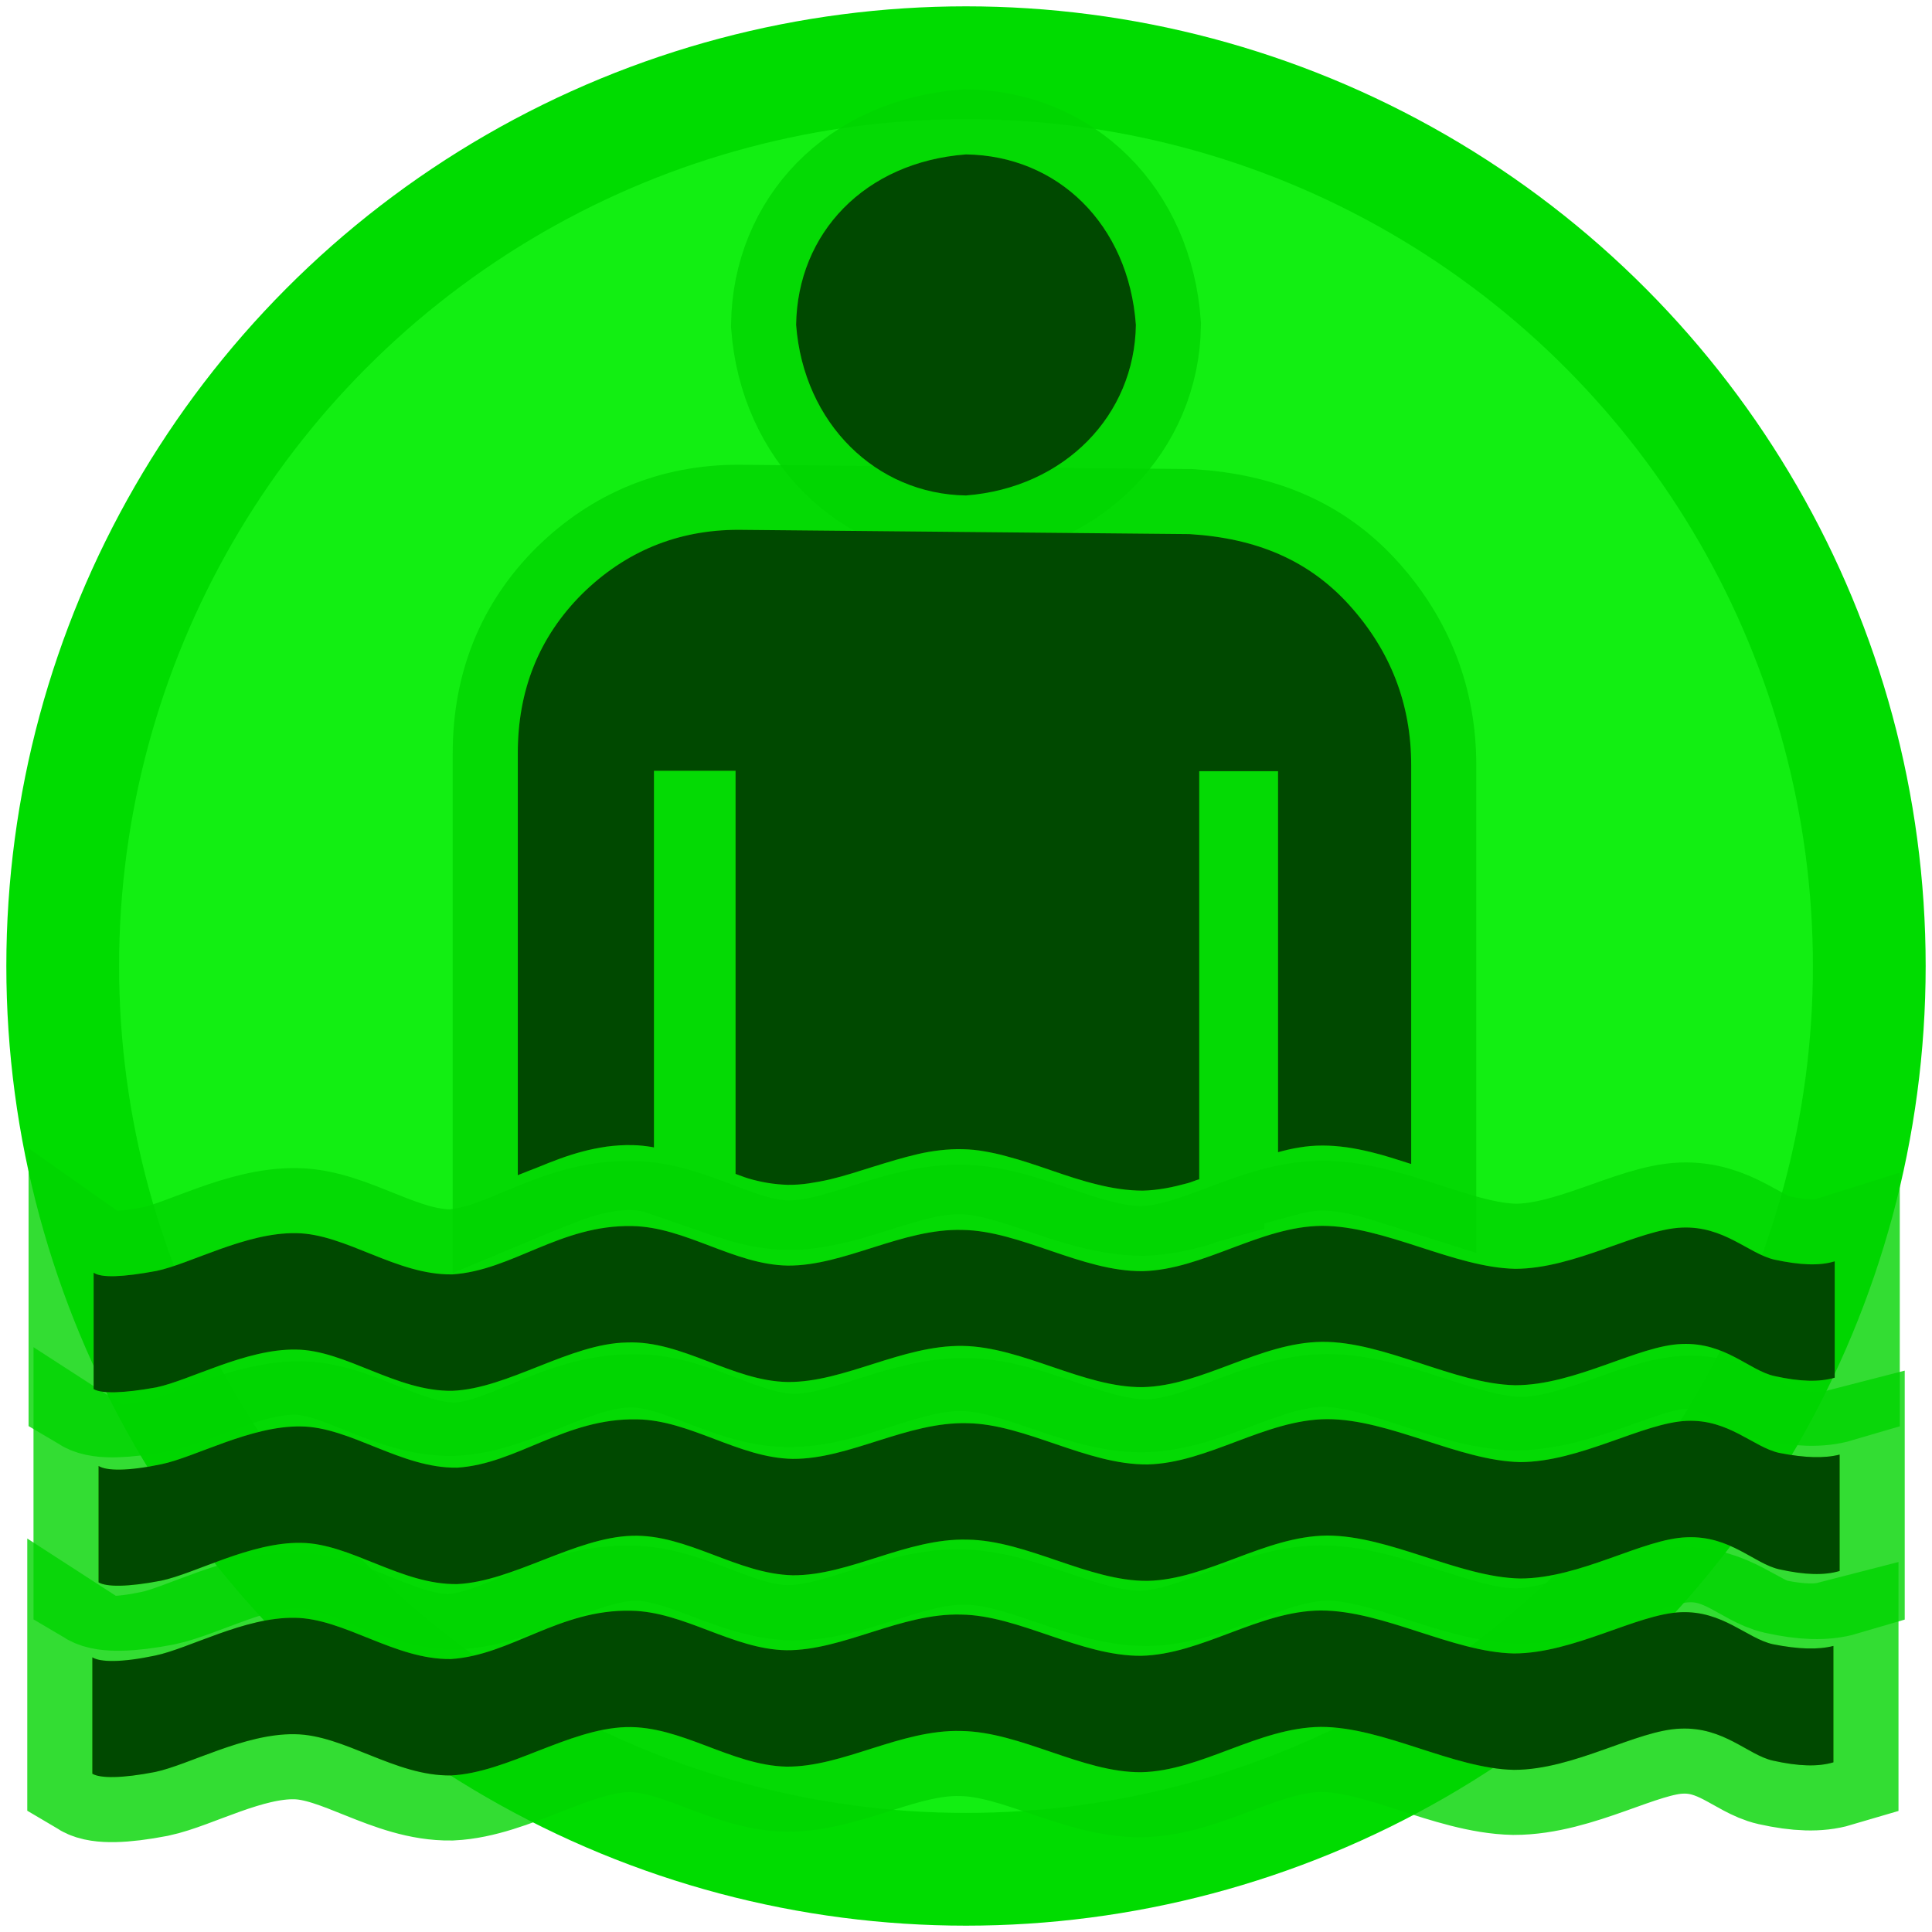 <svg width="34" height="34" version="1.1" viewBox="0 0 8.996 8.996" xmlns="http://www.w3.org/2000/svg">
 <circle cx="4.498" cy="4.498" r="4.206" fill="#12ef12" stroke="#00dc00" stroke-width=".525"/>
 <path d="m2.106 5.934c-0.262 0.004-0.497-0.19-0.728-0.192-0.233-0.004-0.491 0.143-0.65 0.176-0.157 0.029-0.256 0.033-0.292 0.008v0.542c0.037 0.022 0.137 0.02 0.292-0.008 0.157-0.033 0.417-0.18 0.65-0.176 0.231 0.002 0.466 0.196 0.728 0.192 0.26-0.01 0.548-0.221 0.814-0.225 0.258-0.01 0.489 0.18 0.748 0.184 0.264 0.002 0.531-0.172 0.814-0.168 0.278 0.004 0.562 0.194 0.838 0.192 0.28-0.006 0.544-0.208 0.836-0.211 0.292-0.002 0.613 0.196 0.899 0.202 0.282 0 0.572-0.186 0.777-0.192 0.202-0.008 0.313 0.123 0.429 0.149 0.121 0.027 0.211 0.029 0.282 0.008v-0.542c-0.07 0.022-0.161 0.018-0.282-0.008-0.121-0.029-0.233-0.157-0.429-0.149-0.204 0.008-0.499 0.192-0.777 0.192-0.286-0.006-0.607-0.2-0.899-0.2-0.29 0.002-0.552 0.204-0.836 0.211-0.284 0.002-0.568-0.188-0.838-0.192-0.282-0.008-0.55 0.168-0.814 0.166-0.251-0.004-0.476-0.18-0.724-0.184-0.336-0.007-0.558 0.207-0.838 0.225z" fill="#ffcc00" opacity=".8" stop-color="#000000" stroke="#00d400" stroke-width=".606" style="-inkscape-stroke:none;font-variation-settings:normal"/>
 <path d="m2.129 6.834c-0.262 0.004-0.497-0.19-0.728-0.192-0.233-0.004-0.491 0.143-0.65 0.176-0.157 0.033-0.256 0.031-0.292 0.008v0.542c0.037 0.022 0.137 0.022 0.292-0.008 0.157-0.033 0.417-0.18 0.65-0.176 0.231 0.002 0.466 0.196 0.728 0.192 0.26-0.012 0.548-0.217 0.814-0.225 0.258-0.008 0.489 0.178 0.748 0.184 0.264 0.002 0.531-0.174 0.814-0.166 0.278 0.004 0.562 0.194 0.838 0.192 0.28-0.006 0.544-0.208 0.836-0.211 0.292 0 0.613 0.194 0.899 0.2 0.282 0 0.572-0.186 0.777-0.192 0.202-0.008 0.313 0.123 0.429 0.149 0.121 0.027 0.211 0.029 0.282 0.008v-0.542c-0.07 0.018-0.161 0.016-0.282-0.008-0.121-0.027-0.233-0.157-0.429-0.149-0.204 0.008-0.499 0.192-0.777 0.192-0.286-0.006-0.607-0.2-0.899-0.2-0.29 0.002-0.552 0.204-0.836 0.211-0.284 0.002-0.568-0.188-0.838-0.192-0.282-0.008-0.55 0.168-0.814 0.166-0.251-0.004-0.476-0.18-0.724-0.184-0.336-0.007-0.558 0.207-0.838 0.225z" fill="#ffcc00" opacity=".8" stop-color="#000000" stroke="#00d400" stroke-width=".606" style="-inkscape-stroke:none;font-variation-settings:normal"/>
 <path d="m2.1 7.725c-0.262 0.004-0.497-0.19-0.728-0.192-0.233-0.004-0.491 0.143-0.65 0.176-0.157 0.033-0.256 0.031-0.292 0.008v0.542c0.037 0.022 0.137 0.022 0.292-0.008 0.157-0.033 0.417-0.18 0.65-0.176 0.231 0.002 0.466 0.196 0.728 0.192 0.26-0.012 0.548-0.217 0.814-0.225 0.258-0.008 0.489 0.178 0.748 0.184 0.264 0.002 0.531-0.174 0.814-0.166 0.278 0.004 0.562 0.194 0.838 0.192 0.28-0.006 0.544-0.208 0.836-0.211 0.292 0 0.613 0.194 0.899 0.2 0.282 0 0.572-0.186 0.777-0.192 0.202-0.008 0.313 0.123 0.429 0.149 0.121 0.027 0.211 0.029 0.282 0.008v-0.542c-0.07 0.018-0.161 0.016-0.282-0.008-0.121-0.027-0.233-0.157-0.429-0.149-0.204 0.008-0.499 0.192-0.777 0.192-0.286-0.006-0.607-0.2-0.899-0.2-0.29 0.002-0.552 0.204-0.836 0.211-0.284 0.002-0.568-0.188-0.838-0.192-0.282-0.008-0.55 0.168-0.814 0.166-0.251-0.004-0.476-0.18-0.724-0.184-0.336-0.007-0.558 0.207-0.838 0.225z" fill="#ffcc00" opacity=".8" stop-color="#000000" stroke="#00d400" stroke-width=".606" style="-inkscape-stroke:none;font-variation-settings:normal"/>
 <path d="m5.289 1.513c-0.034-0.469-0.364-0.788-0.791-0.794-0.472 0.036-0.785 0.367-0.791 0.794 0.035 0.459 0.373 0.788 0.791 0.794 0.46-0.036 0.785-0.374 0.791-0.794z" fill="#ffcc00" opacity=".8" stop-color="#000000" stroke="#00d400" stroke-width=".606" style="-inkscape-stroke:none;font-variation-settings:normal"/>
 <path d="m3.438 2.467c-0.283 0-0.527 0.101-0.728 0.299-0.201 0.201-0.299 0.448-0.299 0.742v1.964c0.031-0.013 0.062-0.024 0.094-0.037 0.066-0.027 0.134-0.054 0.207-0.073 0.036-0.01 0.074-0.017 0.112-0.023 0.039-0.005 0.079-0.008 0.121-0.007 0.031 5.114e-4 0.061 0.004 0.092 0.009 0.003 4.526e-4 0.005 0.001 0.008 0.002v-1.754h0.38v1.877c0.02 0.007 0.039 0.015 0.059 0.021 0.03 0.009 0.061 0.016 0.091 0.021 0.031 0.005 0.062 0.008 0.093 0.009 0.033 2.541e-4 0.066-0.002 0.099-0.007s0.066-0.011 0.1-0.019c0.067-0.016 0.134-0.038 0.201-0.059 0.068-0.021 0.136-0.042 0.205-0.058 0.034-0.008 0.069-0.014 0.104-0.018 0.035-0.004 0.07-0.006 0.105-0.005 0.034 5.114e-4 0.068 0.004 0.102 0.01 0.034 0.006 0.068 0.013 0.103 0.023 0.069 0.018 0.139 0.042 0.209 0.066s0.141 0.048 0.212 0.065c0.035 0.009 0.071 0.016 0.106 0.021 0.035 0.005 0.071 0.008 0.107 0.008 0.036-7.655e-4 0.071-0.005 0.106-0.011 0.035-0.006 0.07-0.015 0.104-0.024 0.018-0.005 0.035-0.013 0.053-0.018v-1.9h0.367v1.774c0.033-0.009 0.066-0.017 0.099-0.022 0.035-0.006 0.071-0.009 0.108-0.009 0.037 0 0.074 0.003 0.111 0.008 0.037 0.005 0.075 0.013 0.113 0.022 0.063 0.015 0.126 0.036 0.189 0.056v-1.857c0-0.283-0.095-0.53-0.285-0.742-0.19-0.212-0.435-0.315-0.747-0.334z" fill="#ffcc00" opacity=".8" stop-color="#000000" stroke="#00d400" stroke-width=".606" style="-inkscape-stroke:none;font-variation-settings:normal"/>
 <path d="m2.106 5.934c-0.262 0.004-0.497-0.19-0.728-0.192-0.233-0.004-0.491 0.143-0.65 0.176-0.157 0.029-0.256 0.033-0.292 0.008v0.542c0.037 0.022 0.137 0.02 0.292-0.008 0.157-0.033 0.417-0.18 0.65-0.176 0.231 0.002 0.466 0.196 0.728 0.192 0.26-0.01 0.548-0.221 0.814-0.225 0.258-0.01 0.489 0.18 0.748 0.184 0.264 0.002 0.531-0.172 0.814-0.168 0.278 0.004 0.562 0.194 0.838 0.192 0.28-0.006 0.544-0.208 0.836-0.211 0.292-0.002 0.613 0.196 0.899 0.202 0.282 0 0.572-0.186 0.777-0.192 0.202-0.008 0.313 0.123 0.429 0.149 0.121 0.027 0.211 0.029 0.282 0.008v-0.542c-0.07 0.022-0.161 0.018-0.282-0.008-0.121-0.029-0.233-0.157-0.429-0.149-0.204 0.008-0.499 0.192-0.777 0.192-0.286-0.006-0.607-0.2-0.899-0.2-0.29 0.002-0.552 0.204-0.836 0.211-0.284 0.002-0.568-0.188-0.838-0.192-0.282-0.008-0.55 0.168-0.814 0.166-0.251-0.004-0.476-0.18-0.724-0.184-0.336-0.007-0.558 0.207-0.838 0.225z" fill="#004900" stop-color="#000000" stroke-width="1.32" style="-inkscape-stroke:none;font-variation-settings:normal"/>
 <path d="m2.129 6.834c-0.262 0.004-0.497-0.19-0.728-0.192-0.233-0.004-0.491 0.143-0.65 0.176-0.157 0.033-0.256 0.031-0.292 0.008v0.542c0.037 0.022 0.137 0.022 0.292-0.008 0.157-0.033 0.417-0.18 0.65-0.176 0.231 0.002 0.466 0.196 0.728 0.192 0.26-0.012 0.548-0.217 0.814-0.225 0.258-0.008 0.489 0.178 0.748 0.184 0.264 0.002 0.531-0.174 0.814-0.166 0.278 0.004 0.562 0.194 0.838 0.192 0.28-0.006 0.544-0.208 0.836-0.211 0.292 0 0.613 0.194 0.899 0.2 0.282 0 0.572-0.186 0.777-0.192 0.202-0.008 0.313 0.123 0.429 0.149 0.121 0.027 0.211 0.029 0.282 0.008v-0.542c-0.07 0.018-0.161 0.016-0.282-0.008-0.121-0.027-0.233-0.157-0.429-0.149-0.204 0.008-0.499 0.192-0.777 0.192-0.286-0.006-0.607-0.2-0.899-0.2-0.29 0.002-0.552 0.204-0.836 0.211-0.284 0.002-0.568-0.188-0.838-0.192-0.282-0.008-0.55 0.168-0.814 0.166-0.251-0.004-0.476-0.18-0.724-0.184-0.336-0.007-0.558 0.207-0.838 0.225z" fill="#004900" stop-color="#000000" stroke-width="1.32" style="-inkscape-stroke:none;font-variation-settings:normal"/>
 <path d="m2.1 7.725c-0.262 0.004-0.497-0.19-0.728-0.192-0.233-0.004-0.491 0.143-0.65 0.176-0.157 0.033-0.256 0.031-0.292 0.008v0.542c0.037 0.022 0.137 0.022 0.292-0.008 0.157-0.033 0.417-0.18 0.65-0.176 0.231 0.002 0.466 0.196 0.728 0.192 0.26-0.012 0.548-0.217 0.814-0.225 0.258-0.008 0.489 0.178 0.748 0.184 0.264 0.002 0.531-0.174 0.814-0.166 0.278 0.004 0.562 0.194 0.838 0.192 0.28-0.006 0.544-0.208 0.836-0.211 0.292 0 0.613 0.194 0.899 0.2 0.282 0 0.572-0.186 0.777-0.192 0.202-0.008 0.313 0.123 0.429 0.149 0.121 0.027 0.211 0.029 0.282 0.008v-0.542c-0.07 0.018-0.161 0.016-0.282-0.008-0.121-0.027-0.233-0.157-0.429-0.149-0.204 0.008-0.499 0.192-0.777 0.192-0.286-0.006-0.607-0.2-0.899-0.2-0.29 0.002-0.552 0.204-0.836 0.211-0.284 0.002-0.568-0.188-0.838-0.192-0.282-0.008-0.55 0.168-0.814 0.166-0.251-0.004-0.476-0.18-0.724-0.184-0.336-0.007-0.558 0.207-0.838 0.225z" fill="#004900" stop-color="#000000" stroke-width="1.32" style="-inkscape-stroke:none;font-variation-settings:normal"/>
 <path d="m5.289 1.513c-0.034-0.469-0.364-0.788-0.791-0.794-0.472 0.036-0.785 0.367-0.791 0.794 0.035 0.459 0.373 0.788 0.791 0.794 0.46-0.036 0.785-0.374 0.791-0.794z" fill="#004900" stop-color="#000000" stroke-width="1.32" style="-inkscape-stroke:none;font-variation-settings:normal"/>
 <path d="m3.438 2.467c-0.283 0-0.527 0.101-0.728 0.299-0.201 0.201-0.299 0.448-0.299 0.742v1.964c0.031-0.013 0.062-0.024 0.094-0.037 0.066-0.027 0.134-0.054 0.207-0.073 0.036-0.01 0.074-0.017 0.112-0.023 0.039-0.005 0.079-0.008 0.121-0.007 0.031 5.114e-4 0.061 0.004 0.092 0.009 0.003 4.526e-4 0.005 0.001 0.008 0.002v-1.754h0.38v1.877c0.02 0.007 0.039 0.015 0.059 0.021 0.03 0.009 0.061 0.016 0.091 0.021 0.031 0.005 0.062 0.008 0.093 0.009 0.033 2.541e-4 0.066-0.002 0.099-0.007s0.066-0.011 0.1-0.019c0.067-0.016 0.134-0.038 0.201-0.059 0.068-0.021 0.136-0.042 0.205-0.058 0.034-0.008 0.069-0.014 0.104-0.018 0.035-0.004 0.07-0.006 0.105-0.005 0.034 5.114e-4 0.068 0.004 0.102 0.01 0.034 0.006 0.068 0.013 0.103 0.023 0.069 0.018 0.139 0.042 0.209 0.066s0.141 0.048 0.212 0.065c0.035 0.009 0.071 0.016 0.106 0.021 0.035 0.005 0.071 0.008 0.107 0.008 0.036-7.655e-4 0.071-0.005 0.106-0.011 0.035-0.006 0.07-0.015 0.104-0.024 0.018-0.005 0.035-0.013 0.053-0.018v-1.9h0.367v1.774c0.033-0.009 0.066-0.017 0.099-0.022 0.035-0.006 0.071-0.009 0.108-0.009 0.037 0 0.074 0.003 0.111 0.008 0.037 0.005 0.075 0.013 0.113 0.022 0.063 0.015 0.126 0.036 0.189 0.056v-1.857c0-0.283-0.095-0.53-0.285-0.742-0.19-0.212-0.435-0.315-0.747-0.334z" fill="#004900" stop-color="#000000" stroke-width="1.32" style="-inkscape-stroke:none;font-variation-settings:normal"/>
</svg>
